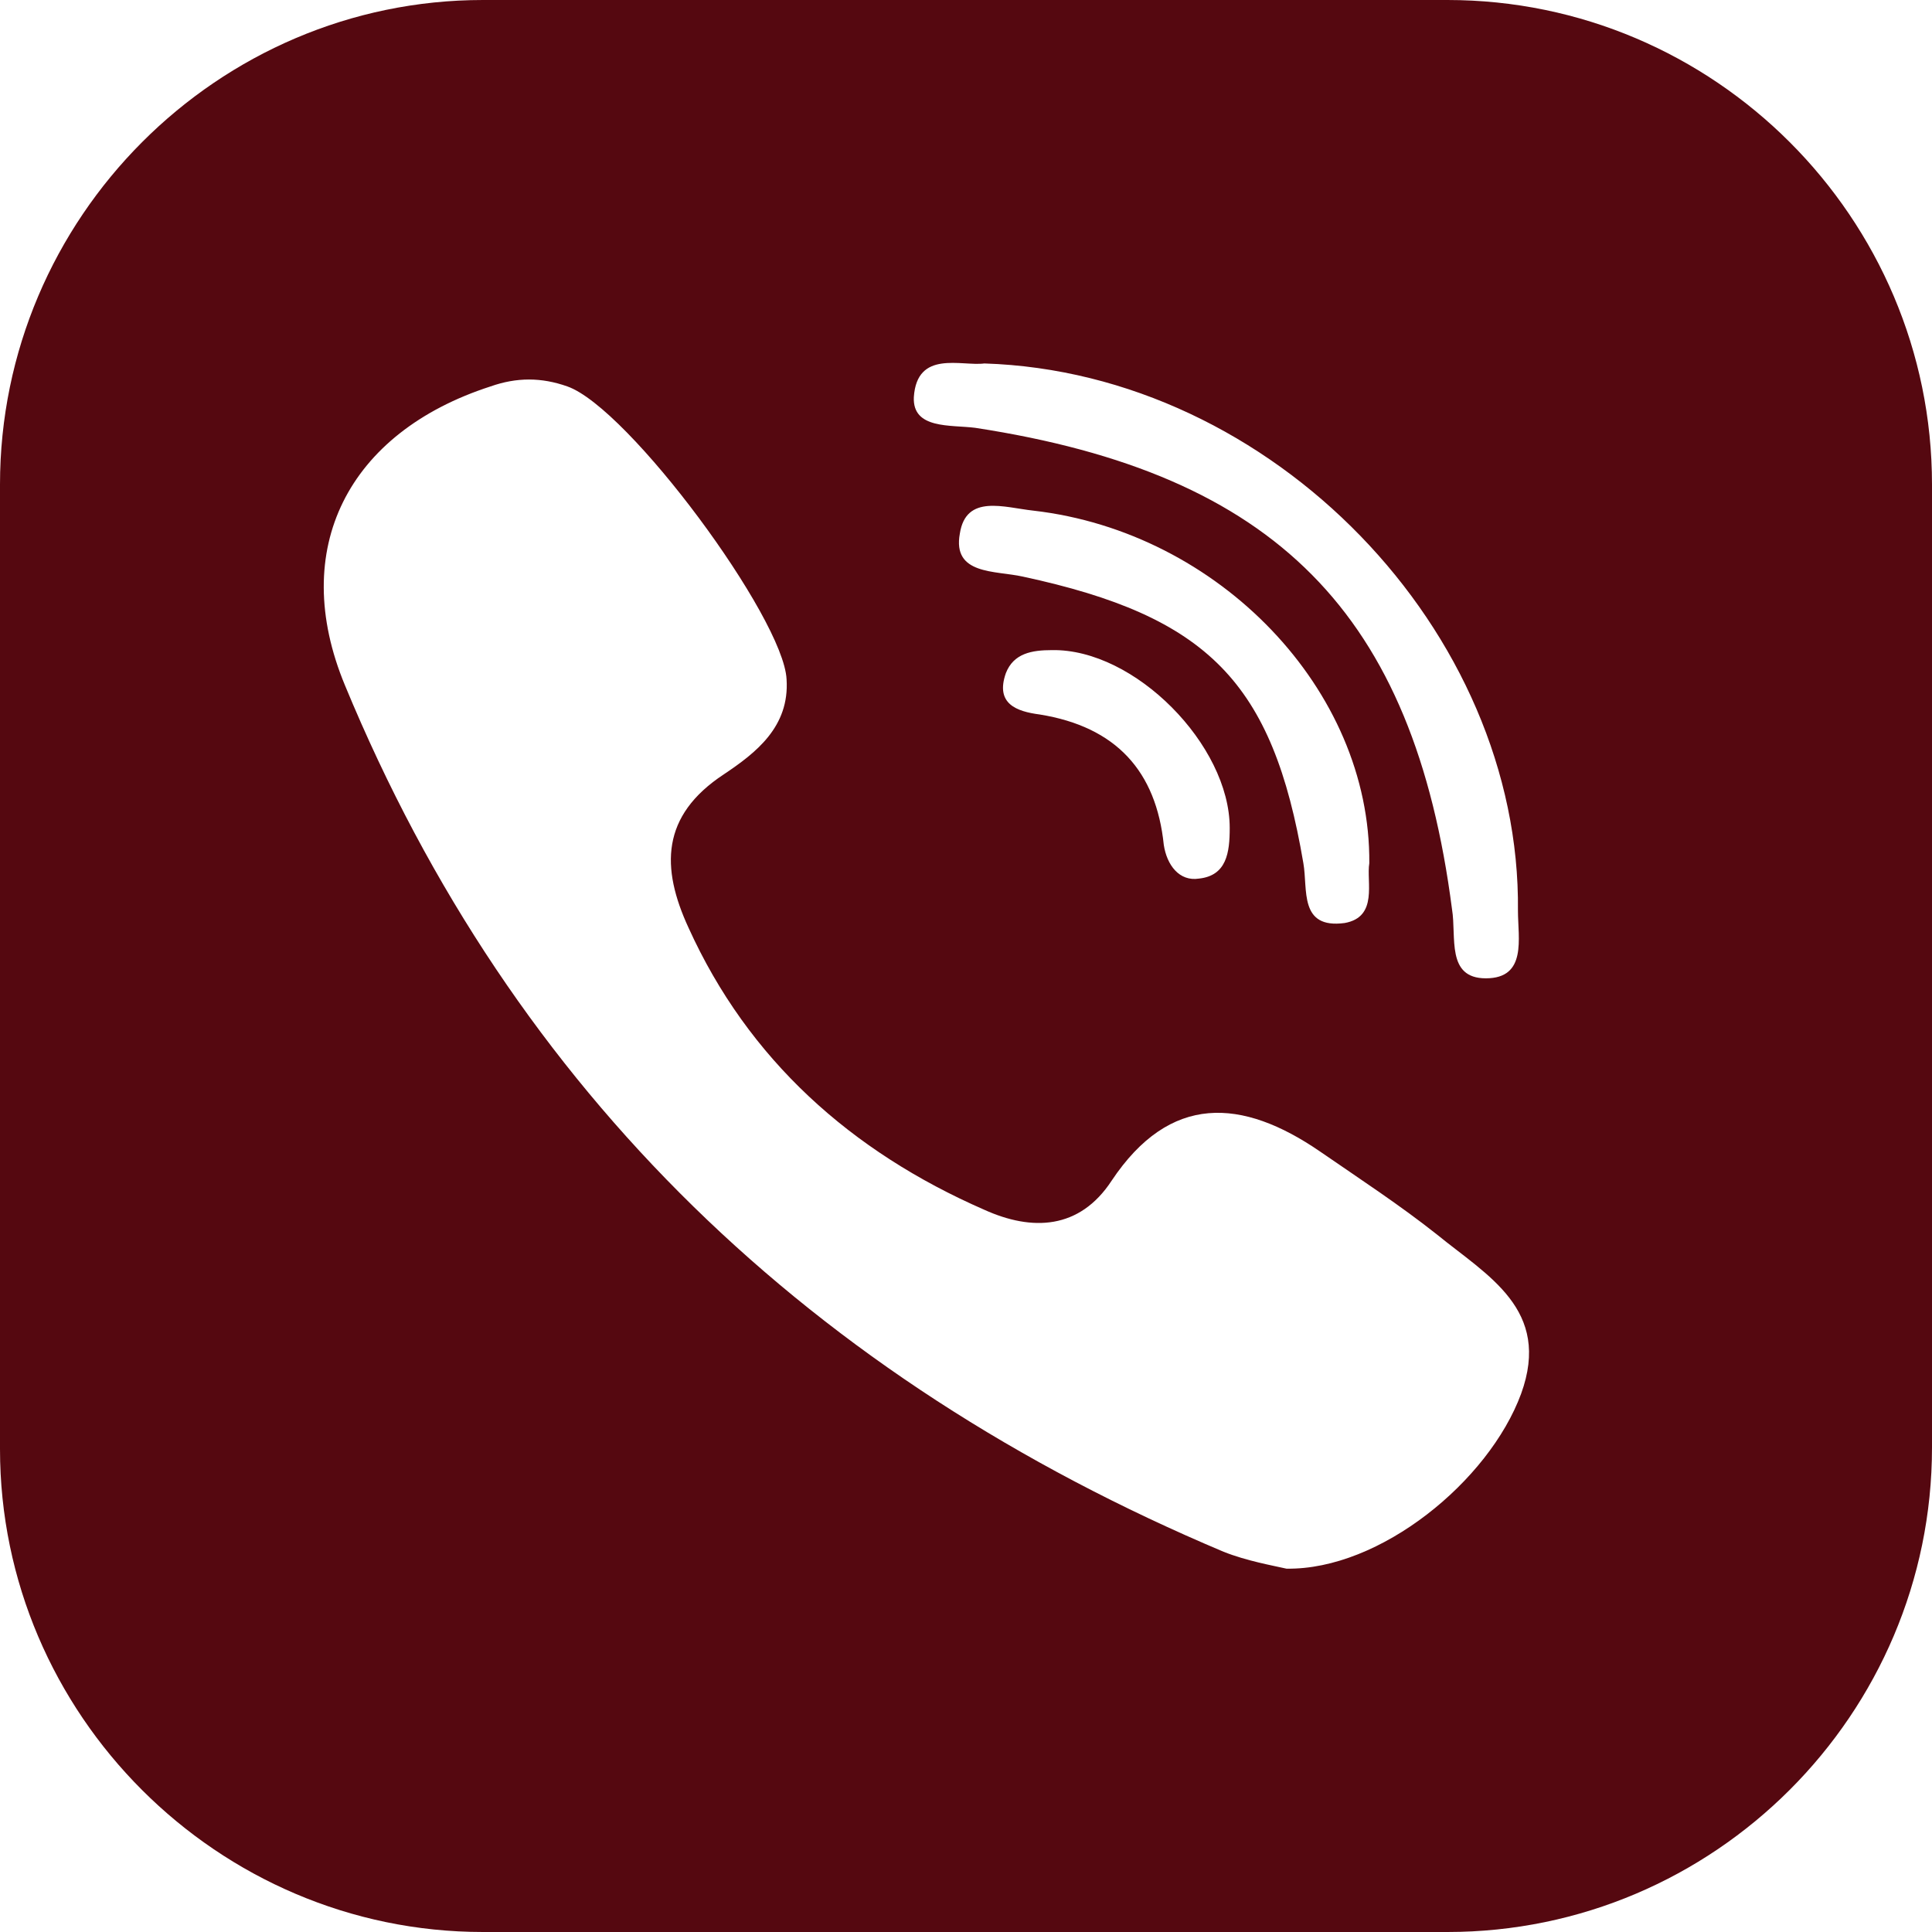 <svg width="16" height="16" viewBox="0 0 16 16" fill="none" xmlns="http://www.w3.org/2000/svg">
<path d="M11.987 0H4C1.803 0 0 1.803 0 4.013V12C0 14.197 1.803 16 4 16H11.987C14.197 16 16 14.197 16 11.987V4.013C16 1.803 14.197 0 11.987 0ZM7.568 3.289C7.594 2.895 7.962 3.035 8.152 3.01C10.54 3.086 12.597 5.232 12.571 7.543C12.571 7.771 12.648 8.102 12.305 8.102C11.975 8.102 12.063 7.759 12.025 7.53C11.708 5.079 10.565 3.924 8.076 3.543C7.873 3.517 7.556 3.556 7.568 3.289ZM11.136 7.644C10.756 7.695 10.832 7.365 10.794 7.149C10.54 5.651 10.006 5.105 8.47 4.775C8.241 4.724 7.886 4.762 7.949 4.419C8 4.089 8.317 4.203 8.559 4.229C10.095 4.406 11.352 5.714 11.34 7.149C11.314 7.302 11.416 7.594 11.136 7.644ZM10.184 6.857C10.184 7.06 10.159 7.251 9.93 7.276C9.765 7.302 9.663 7.162 9.638 6.997C9.575 6.387 9.244 6.019 8.61 5.917C8.419 5.892 8.241 5.829 8.33 5.575C8.394 5.41 8.546 5.384 8.711 5.384C9.397 5.371 10.184 6.171 10.184 6.857ZM12.597 11.543C12.33 12.267 11.429 13.003 10.654 12.991C10.54 12.965 10.324 12.927 10.133 12.851C6.73 11.416 4.254 9.054 2.857 5.676C2.387 4.546 2.883 3.581 4.063 3.2C4.279 3.124 4.483 3.124 4.698 3.2C5.206 3.378 6.489 5.117 6.514 5.625C6.54 6.019 6.26 6.235 5.994 6.413C5.473 6.756 5.473 7.187 5.702 7.683C6.197 8.775 7.048 9.537 8.152 10.019C8.546 10.197 8.94 10.184 9.206 9.778C9.689 9.054 10.286 9.092 10.933 9.537C11.264 9.765 11.594 9.981 11.898 10.222C12.318 10.565 12.851 10.844 12.597 11.543Z" fill="#550810"/>
</svg>
